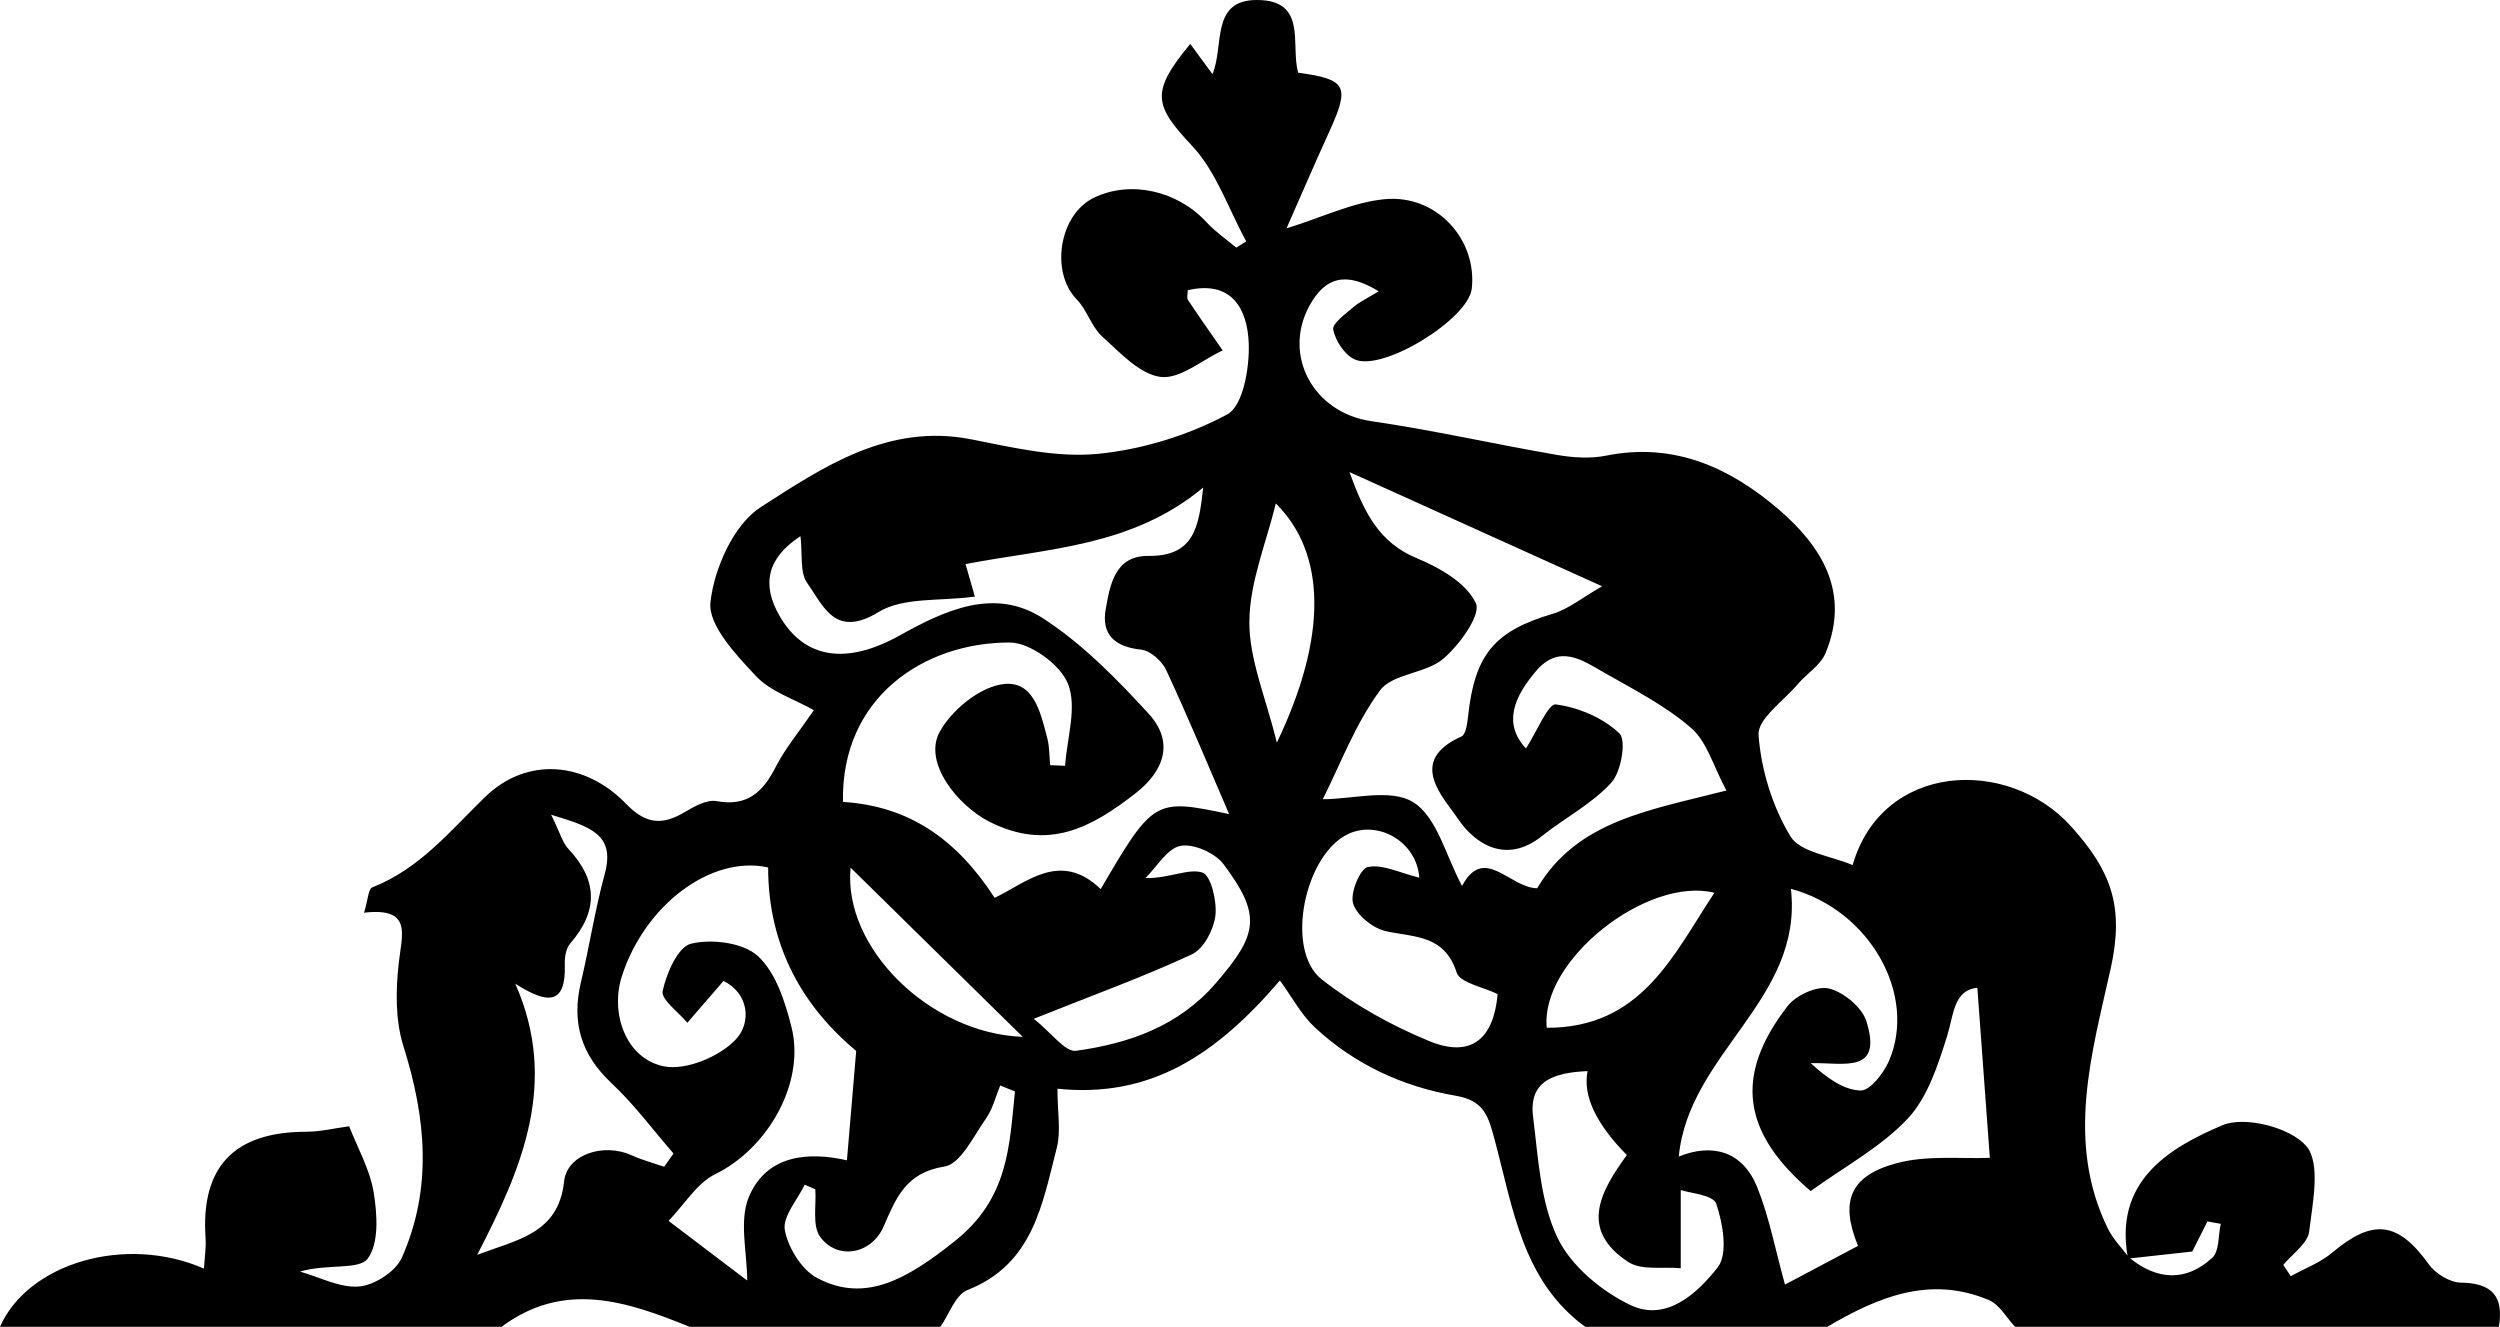 <?xml version="1.0" encoding="UTF-8"?>
<svg id="Layer_1" data-name="Layer 1" xmlns="http://www.w3.org/2000/svg" viewBox="0 0 278.24 147.67">
  <path d="M0,147.67c3.11-7.08,13.96-10.3,22.7-6.48,.07-1.2,.25-2.29,.18-3.35-.56-7.95,3.14-11.86,11.18-11.88,1.63,0,3.26-.41,4.8-.61,.89,2.31,2.3,4.76,2.73,7.37,.4,2.45,.61,5.7-.69,7.39-.96,1.24-4.47,.53-7.52,1.41,2.21,.62,4.47,1.85,6.61,1.66,1.7-.15,4.05-1.67,4.73-3.2,3.44-7.73,2.69-15.59,.18-23.54-.91-2.88-.86-6.22-.52-9.27,.35-3.16,1.55-6.21-3.86-5.59,.43-1.39,.46-2.64,.92-2.82,5.26-2.06,8.64-6.26,12.54-10.05,4.64-4.51,11.12-3.99,15.73,.78,2.19,2.27,4.03,2.37,6.51,.89,1.06-.63,2.44-1.41,3.51-1.22,3.47,.64,5.19-1.02,6.62-3.83,1.03-2.02,2.52-3.79,4.23-6.29-2.17-1.23-4.82-2.05-6.46-3.81-2.22-2.38-5.33-5.65-5.05-8.21,.42-3.77,2.59-8.65,5.6-10.58,6.94-4.46,14.18-9.37,23.44-7.54,4.61,.91,9.42,2.05,14,1.62,4.96-.47,10.08-2.05,14.47-4.39,1.77-.94,2.5-5.21,2.4-7.91-.14-3.75-1.82-7.07-6.79-5.92,0,.47-.12,.87,.02,1.08,1.26,1.89,2.57,3.75,3.87,5.62-2.32,1.08-4.78,3.23-6.92,2.95-2.34-.31-4.52-2.72-6.5-4.51-1.2-1.09-1.67-2.94-2.82-4.11-2.98-3.06-1.96-9.48,1.94-11.34,4.09-1.95,9.27-.76,12.51,2.75,.97,1.06,2.19,1.89,3.3,2.82,.37-.23,.74-.46,1.11-.69-1.96-3.59-3.32-7.74-6.02-10.63-4.21-4.5-4.7-5.94-.21-11.35,.78,1.06,1.5,2.04,2.47,3.36C136.27,5.13,134.7,.01,139.86,0c5.71-.01,3.74,5,4.62,8.09,5.41,.74,5.78,1.48,3.46,6.57-1.67,3.66-3.25,7.35-4.76,10.76,4.02-1.25,7.4-2.91,10.92-3.25,5.79-.56,10.32,4.49,9.7,9.97-.39,3.39-10.01,9.33-13.08,7.84-1.1-.53-2.09-2.06-2.34-3.29-.14-.66,1.34-1.73,2.21-2.48,.69-.6,1.55-.99,2.85-1.79-3.63-2.24-5.95-1.58-7.69,1.58-3.07,5.61,.49,11.95,6.84,12.87,6.95,1.01,13.82,2.58,20.75,3.77,1.77,.3,3.69,.42,5.43,.07,7.53-1.52,13.76,1.34,19.17,5.97,4.83,4.13,8.02,9.29,5.23,16.02-.56,1.35-2.09,2.27-3.1,3.46-1.58,1.86-4.48,3.87-4.35,5.64,.28,3.86,1.54,7.96,3.54,11.27,1.09,1.8,4.52,2.18,6.93,3.21,3.3-11.45,17.3-12.06,24.29-4.33,4.51,4.99,5.95,8.95,4.44,15.8-2.08,9.39-5.07,19.32-.32,28.99,.58,1.18,1.55,2.16,2.36,3.22,3.09,2.52,6.31,2.74,9.26,.02,.8-.74,.65-2.49,.94-3.77-.49-.09-.99-.18-1.48-.27-.63,1.25-1.26,2.5-1.69,3.35-2.69,.3-4.92,.54-7.15,.79-1.61-8.52,4.4-12.27,10.52-14.85,2.49-1.05,7.56,.26,9.32,2.32,1.63,1.92,.71,6.29,.32,9.51-.16,1.34-1.87,2.49-2.88,3.72,.28,.42,.56,.84,.83,1.26,1.56-.87,3.3-1.51,4.63-2.64,4.53-3.81,7.32-3.45,10.74,1.32,.74,1.03,2.33,2.01,3.54,2.03,3.55,.04,4.82,1.58,4.25,4.93h-53.83c-.97-1.02-1.74-2.49-2.93-2.99-6.57-2.77-12.38-.32-18,2.99h-26.91c-7.03-5.14-8.05-13.26-10.08-20.78-.71-2.63-1.13-4.4-4.35-4.95-5.87-1-11.25-3.49-15.66-7.59-1.51-1.4-2.51-3.33-3.9-5.24-7.13,8.33-14.44,13.12-24.76,12.05,0,2.65,.4,4.72-.07,6.56-1.62,6.27-2.61,12.96-9.95,15.85-1.34,.53-2.03,2.69-3.01,4.09h-27.91c-6.98-2.84-13.96-5.19-20.93,0H0Zm122.5-48.71c5.86-10.02,6.03-10.11,14.3-8.35-2.32-5.37-4.55-10.76-7.01-16.04-.47-1.01-1.78-2.17-2.8-2.27-2.93-.3-4.43-1.71-3.93-4.49,.48-2.69,1-5.98,4.76-5.94,5.14,.05,5.61-3.29,6.09-7.61-7.93,6.61-17.33,6.76-26.45,8.52,.37,1.28,.73,2.54,1.04,3.62-3.86,.53-7.96,.03-10.72,1.72-4.87,2.97-6.14-.72-7.94-3.23-.84-1.17-.51-3.18-.75-5.22-3.76,2.46-4.33,5.42-2.32,8.89,2.78,4.8,7.46,5.44,13.33,2.18,5.05-2.81,10.57-5.42,15.99-1.92,4.38,2.83,8.18,6.73,11.74,10.6,2.85,3.1,1.81,6.33-1.45,8.87-4.88,3.81-9.72,6.47-16.25,3.17-3.55-1.8-7.4-6.59-5.56-9.98,1.29-2.36,4.2-4.8,6.76-5.29,3.68-.71,4.47,3.07,5.23,5.97,.25,.96,.22,2,.32,3,.55,.02,1.11,.04,1.66,.07,.21-3.08,1.35-6.51,.33-9.11-.83-2.13-4.22-4.61-6.48-4.61-9.55-.03-18.81,6.13-18.57,17.74,7.31,.46,12.61,4.09,16.88,10.67,3.45-1.6,7.28-5.35,11.81-.96Zm47.33-15.65c1.21-1.87,2.47-5.02,3.32-4.91,2.51,.32,5.27,1.49,7.08,3.22,.8,.77,.21,4.27-.9,5.49-2.16,2.37-5.19,3.92-7.74,5.96-3.98,3.16-7.46,.85-9.36-1.99-1.57-2.34-5.69-6.38,.42-9.11,.48-.21,.65-1.4,.73-2.16,.74-7,2.95-9.57,9.41-11.49,1.78-.53,3.33-1.82,5.52-3.07-9.8-4.43-18.54-8.38-28.12-12.71,1.66,4.57,3.3,7.87,7.59,9.63,2.51,1.03,5.46,2.76,6.48,4.97,.59,1.29-1.81,4.63-3.62,6.17-1.96,1.67-5.68,1.66-7.06,3.54-2.75,3.74-4.43,8.27-6.36,12.1,3.32,0,7.57-1.23,10.08,.34,2.64,1.65,3.61,5.96,5.42,9.31,2.46-4.61,5.27,.2,8.36,.26,4.47-7.55,12.52-8.68,21.06-10.88-1.44-2.68-2.15-5.42-3.91-6.95-2.87-2.49-6.37-4.27-9.71-6.18-2.41-1.38-4.97-3.2-7.54-.19-2.46,2.88-3.75,5.85-1.14,8.65Zm31.69,49.25c-7.67-6.54-8.52-12.89-2.56-20.6,.93-1.2,3.28-2.27,4.61-1.94,1.63,.4,3.68,2.1,4.16,3.66,1.82,5.89-2.52,4.57-6.21,4.64,1.81,1.66,3.66,2.99,5.55,3.05,1.04,.03,2.56-1.9,3.15-3.26,3.19-7.33-2.07-16.81-10.9-19.19,1.41,12.3-11.37,18.27-12.48,29.8,3.77-1.53,7.14-.58,8.75,3.46,1.33,3.33,2,6.93,3.07,10.79,2.49-1.32,5.32-2.82,8.13-4.31-2.01-4.89-.95-7.77,4.22-9.18,3.46-.95,7.31-.48,10.45-.62-.47-6.44-.92-12.53-1.39-18.93-2.68,.3-2.61,3-3.39,5.46-1.01,3.2-2.15,6.75-4.35,9.1-2.95,3.15-6.97,5.3-10.81,8.07Zm-116.03-36.02c-6.37-1.39-13.75,4.21-16.28,12.12-1.33,4.15,.48,9.19,4.69,10.02,2.44,.48,6.14-1.06,7.95-2.95,1.86-1.94,1.46-5.21-1.33-6.55-1.49,1.73-2.76,3.19-4.02,4.65-.98-1.19-2.95-2.59-2.75-3.53,.43-1.98,1.7-4.92,3.16-5.27,2.31-.56,5.8-.12,7.43,1.37,2.01,1.84,3.04,5.09,3.75,7.91,1.57,6.25-2.69,13.54-8.47,16.36-2.06,1.01-3.45,3.39-5.21,5.21,3.87,2.94,6.78,5.14,8.75,6.64,0-3.12-.94-6.68,.21-9.36,2-4.69,6.71-4.98,10.89-4.02,.34-4.05,.66-7.77,1.03-12.17-5.72-4.77-9.81-11.41-9.8-20.46Zm-24.15-5.86c1.03,2.09,1.28,3.12,1.91,3.79,3.28,3.48,3.35,6.91,.22,10.53-.48,.55-.64,1.54-.61,2.32,.15,4.51-1.87,4.5-5.51,2.16,4.88,11.06,.7,20.62-4.24,30.18,4.47-1.7,9.05-2.36,9.67-8.16,.32-3.07,4.46-4.32,7.53-2.92,1.16,.53,2.41,.86,3.61,1.28,.35-.49,.69-.98,1.04-1.48-2.29-2.63-4.38-5.47-6.91-7.84-3.39-3.17-4.45-6.77-3.4-11.2,.95-4,1.57-8.09,2.65-12.05,1.21-4.43-1.55-5.27-5.95-6.61Zm96.62,7c-.27-3.95-4.49-6.41-7.85-4.89-4.91,2.23-7.16,12.95-3.01,16.21,3.59,2.82,7.74,5.13,11.97,6.87,4.64,1.91,7.17-.21,7.61-5.23-1.64-.81-4.19-1.25-4.56-2.4-1.35-4.2-4.67-3.91-7.87-4.6-1.43-.31-3.24-1.76-3.65-3.07-.36-1.16,.76-3.88,1.63-4.07,1.62-.35,3.53,.64,5.72,1.18Zm18.73,21.53c-3.82,.17-6.57,1.11-6.06,5.11,.57,4.54,.8,9.4,2.7,13.4,1.49,3.15,4.91,6,8.16,7.54,3.98,1.89,7.47-1.36,9.69-4.22,1.16-1.49,.58-4.86-.17-7.07-.33-.99-2.99-1.19-3.95-1.52v8.7c-1.96-.19-4.34,.27-5.81-.68-5.63-3.65-3.01-8.01-.19-11.92q-5.18-5.25-4.37-9.35Zm-63.74,2.26c-.54-.22-1.09-.44-1.63-.66-.51,1.23-.83,2.61-1.58,3.67-1.39,1.97-2.83,5.07-4.62,5.35-4.3,.68-5.38,3.47-6.78,6.68-1.36,3.11-5.17,3.77-7.07,1.13-.89-1.25-.4-3.49-.53-5.28l-1.18-.51c-.81,1.7-2.49,3.56-2.21,5.06,.37,1.98,1.88,4.42,3.6,5.33,5.33,2.82,9.98,.15,15.33-4.12,5.98-4.77,6.05-10.54,6.68-16.65Zm2.11-8.08c1.93,1.52,3.49,3.73,4.71,3.56,5.89-.83,11.38-2.71,15.54-7.52,4.68-5.41,5.15-7.53,.87-13.24-.94-1.26-3.33-2.32-4.79-2.05-1.48,.28-2.62,2.32-3.91,3.59,2.71,.03,4.79-1.12,6.34-.62,.95,.31,1.64,3.19,1.45,4.8-.18,1.55-1.31,3.69-2.61,4.3-5.34,2.49-10.91,4.5-17.61,7.18Zm57.09,1c10.58,.02,14.09-8.14,18.66-15.03-7.5-1.85-19.42,7.54-18.66,15.03Zm-30.16-58.35c-1.06,4.38-2.91,8.75-2.94,13.14-.03,4.21,1.83,8.44,3.06,13.47,5.69-11.88,5.47-21.08-.12-26.62Zm-47.32,40.53c-.87,8.84,8.75,18.44,19.16,18.83-6.78-6.67-12.6-12.38-19.16-18.83Z"/>
</svg>